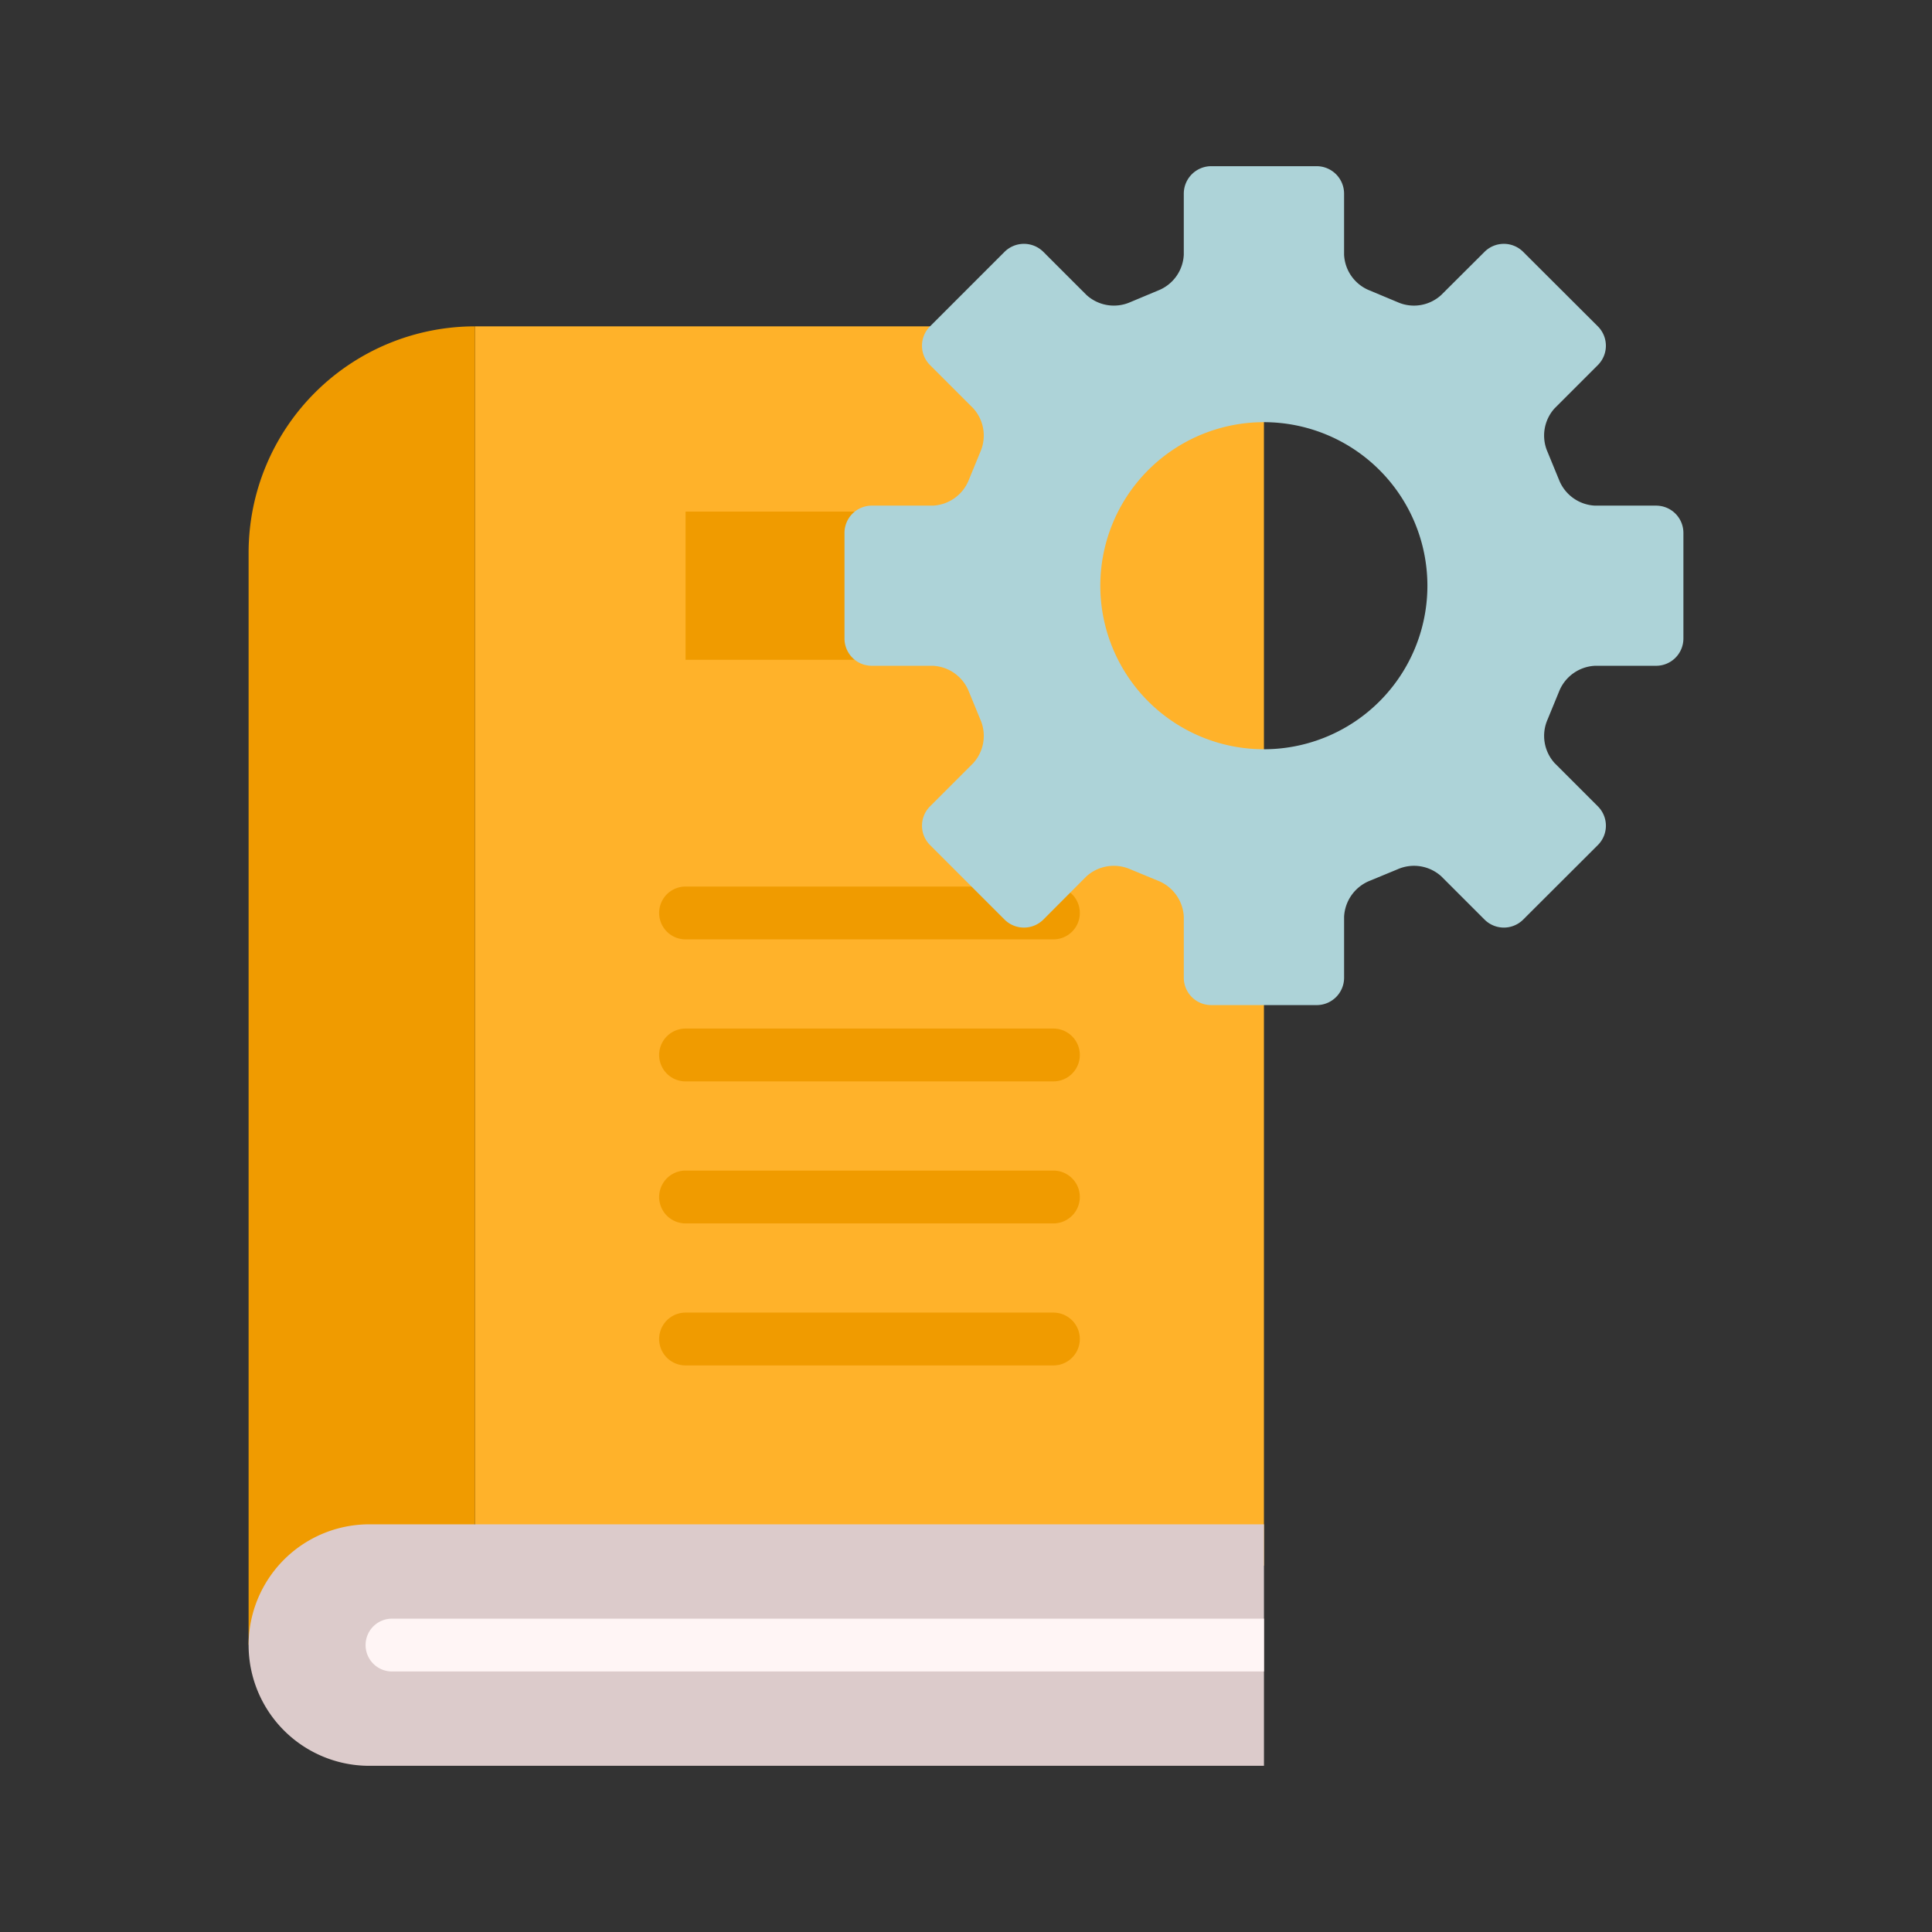 <svg height="512" viewBox="0 0 128 128" width="512" xmlns="http://www.w3.org/2000/svg"><rect x="0" y="0" width="128" height="128" fill="#333333" stroke="none"/><g><g><path d="m31.471 21.622h52.268v82.105h-52.268z" fill="#ffb22a"/><path d="m31.471 100.986-15 8v-72.364a15 15 0 0 1 15-15z" fill="#f09b00"/><path d="m83.741 100.99v16h-59.27a8 8 0 1 1 0-16z" fill="#dccbcb"/><g fill="#f09b00"><path d="m45.42 33.895h24.371v9.818h-24.371z"/><g><path d="m69.791 62.236h-24.371a1.75 1.75 0 0 1 0-3.5h24.371a1.75 1.75 0 0 1 0 3.5z"/><path d="m69.791 71.645h-24.371a1.75 1.75 0 0 1 0-3.5h24.371a1.75 1.75 0 0 1 0 3.5z"/><path d="m69.791 81.054h-24.371a1.75 1.75 0 0 1 0-3.5h24.371a1.75 1.75 0 0 1 0 3.5z"/><path d="m69.791 90.463h-24.371a1.75 1.75 0 1 1 0-3.5h24.371a1.75 1.75 0 0 1 0 3.5z"/></g></g></g><path d="m109.719 33.5h-4.04a2.7 2.7 0 0 1 -2.39-1.71l-.76-1.85a2.689 2.689 0 0 1 .47-2.89l2.87-2.87a1.811 1.811 0 0 0 0-2.55l-4.96-4.95a1.811 1.811 0 0 0 -2.55 0l-2.87 2.86a2.673 2.673 0 0 1 -2.89.48l-1.84-.77a2.685 2.685 0 0 1 -1.71-2.38v-4.05a1.822 1.822 0 0 0 -1.81-1.81h-7a1.822 1.822 0 0 0 -1.81 1.81v4.05a2.685 2.685 0 0 1 -1.71 2.38l-1.84.77a2.693 2.693 0 0 1 -2.9-.48l-2.86-2.86a1.823 1.823 0 0 0 -2.56 0l-4.95 4.95a1.811 1.811 0 0 0 0 2.55l2.87 2.87a2.689 2.689 0 0 1 .47 2.89l-.76 1.85a2.7 2.7 0 0 1 -2.389 1.71h-4.04a1.807 1.807 0 0 0 -1.81 1.8v7.01a1.807 1.807 0 0 0 1.81 1.8h4.04a2.7 2.7 0 0 1 2.39 1.71l.76 1.85a2.689 2.689 0 0 1 -.47 2.89l-2.87 2.87a1.811 1.811 0 0 0 0 2.55l4.95 4.95a1.823 1.823 0 0 0 2.56 0l2.86-2.87a2.709 2.709 0 0 1 2.9-.47l1.84.76a2.71 2.71 0 0 1 1.71 2.39v4.05a1.814 1.814 0 0 0 1.81 1.8h7a1.814 1.814 0 0 0 1.81-1.8v-4.05a2.71 2.71 0 0 1 1.71-2.39l1.84-.76a2.689 2.689 0 0 1 2.89.47l2.87 2.87a1.811 1.811 0 0 0 2.55 0l4.96-4.95a1.811 1.811 0 0 0 0-2.55l-2.87-2.87a2.689 2.689 0 0 1 -.47-2.89l.76-1.85a2.7 2.7 0 0 1 2.39-1.71h4.04a1.807 1.807 0 0 0 1.81-1.8v-7.01a1.807 1.807 0 0 0 -1.811-1.8zm-25.98 16.14a10.835 10.835 0 1 1 10.83-10.84 10.834 10.834 0 0 1 -10.83 10.84z" fill="#add3d8"/><path d="m83.741 107.24v3.5h-57.77a1.75 1.75 0 1 1 0-3.5z" fill="#fff5f5"/></g></svg>